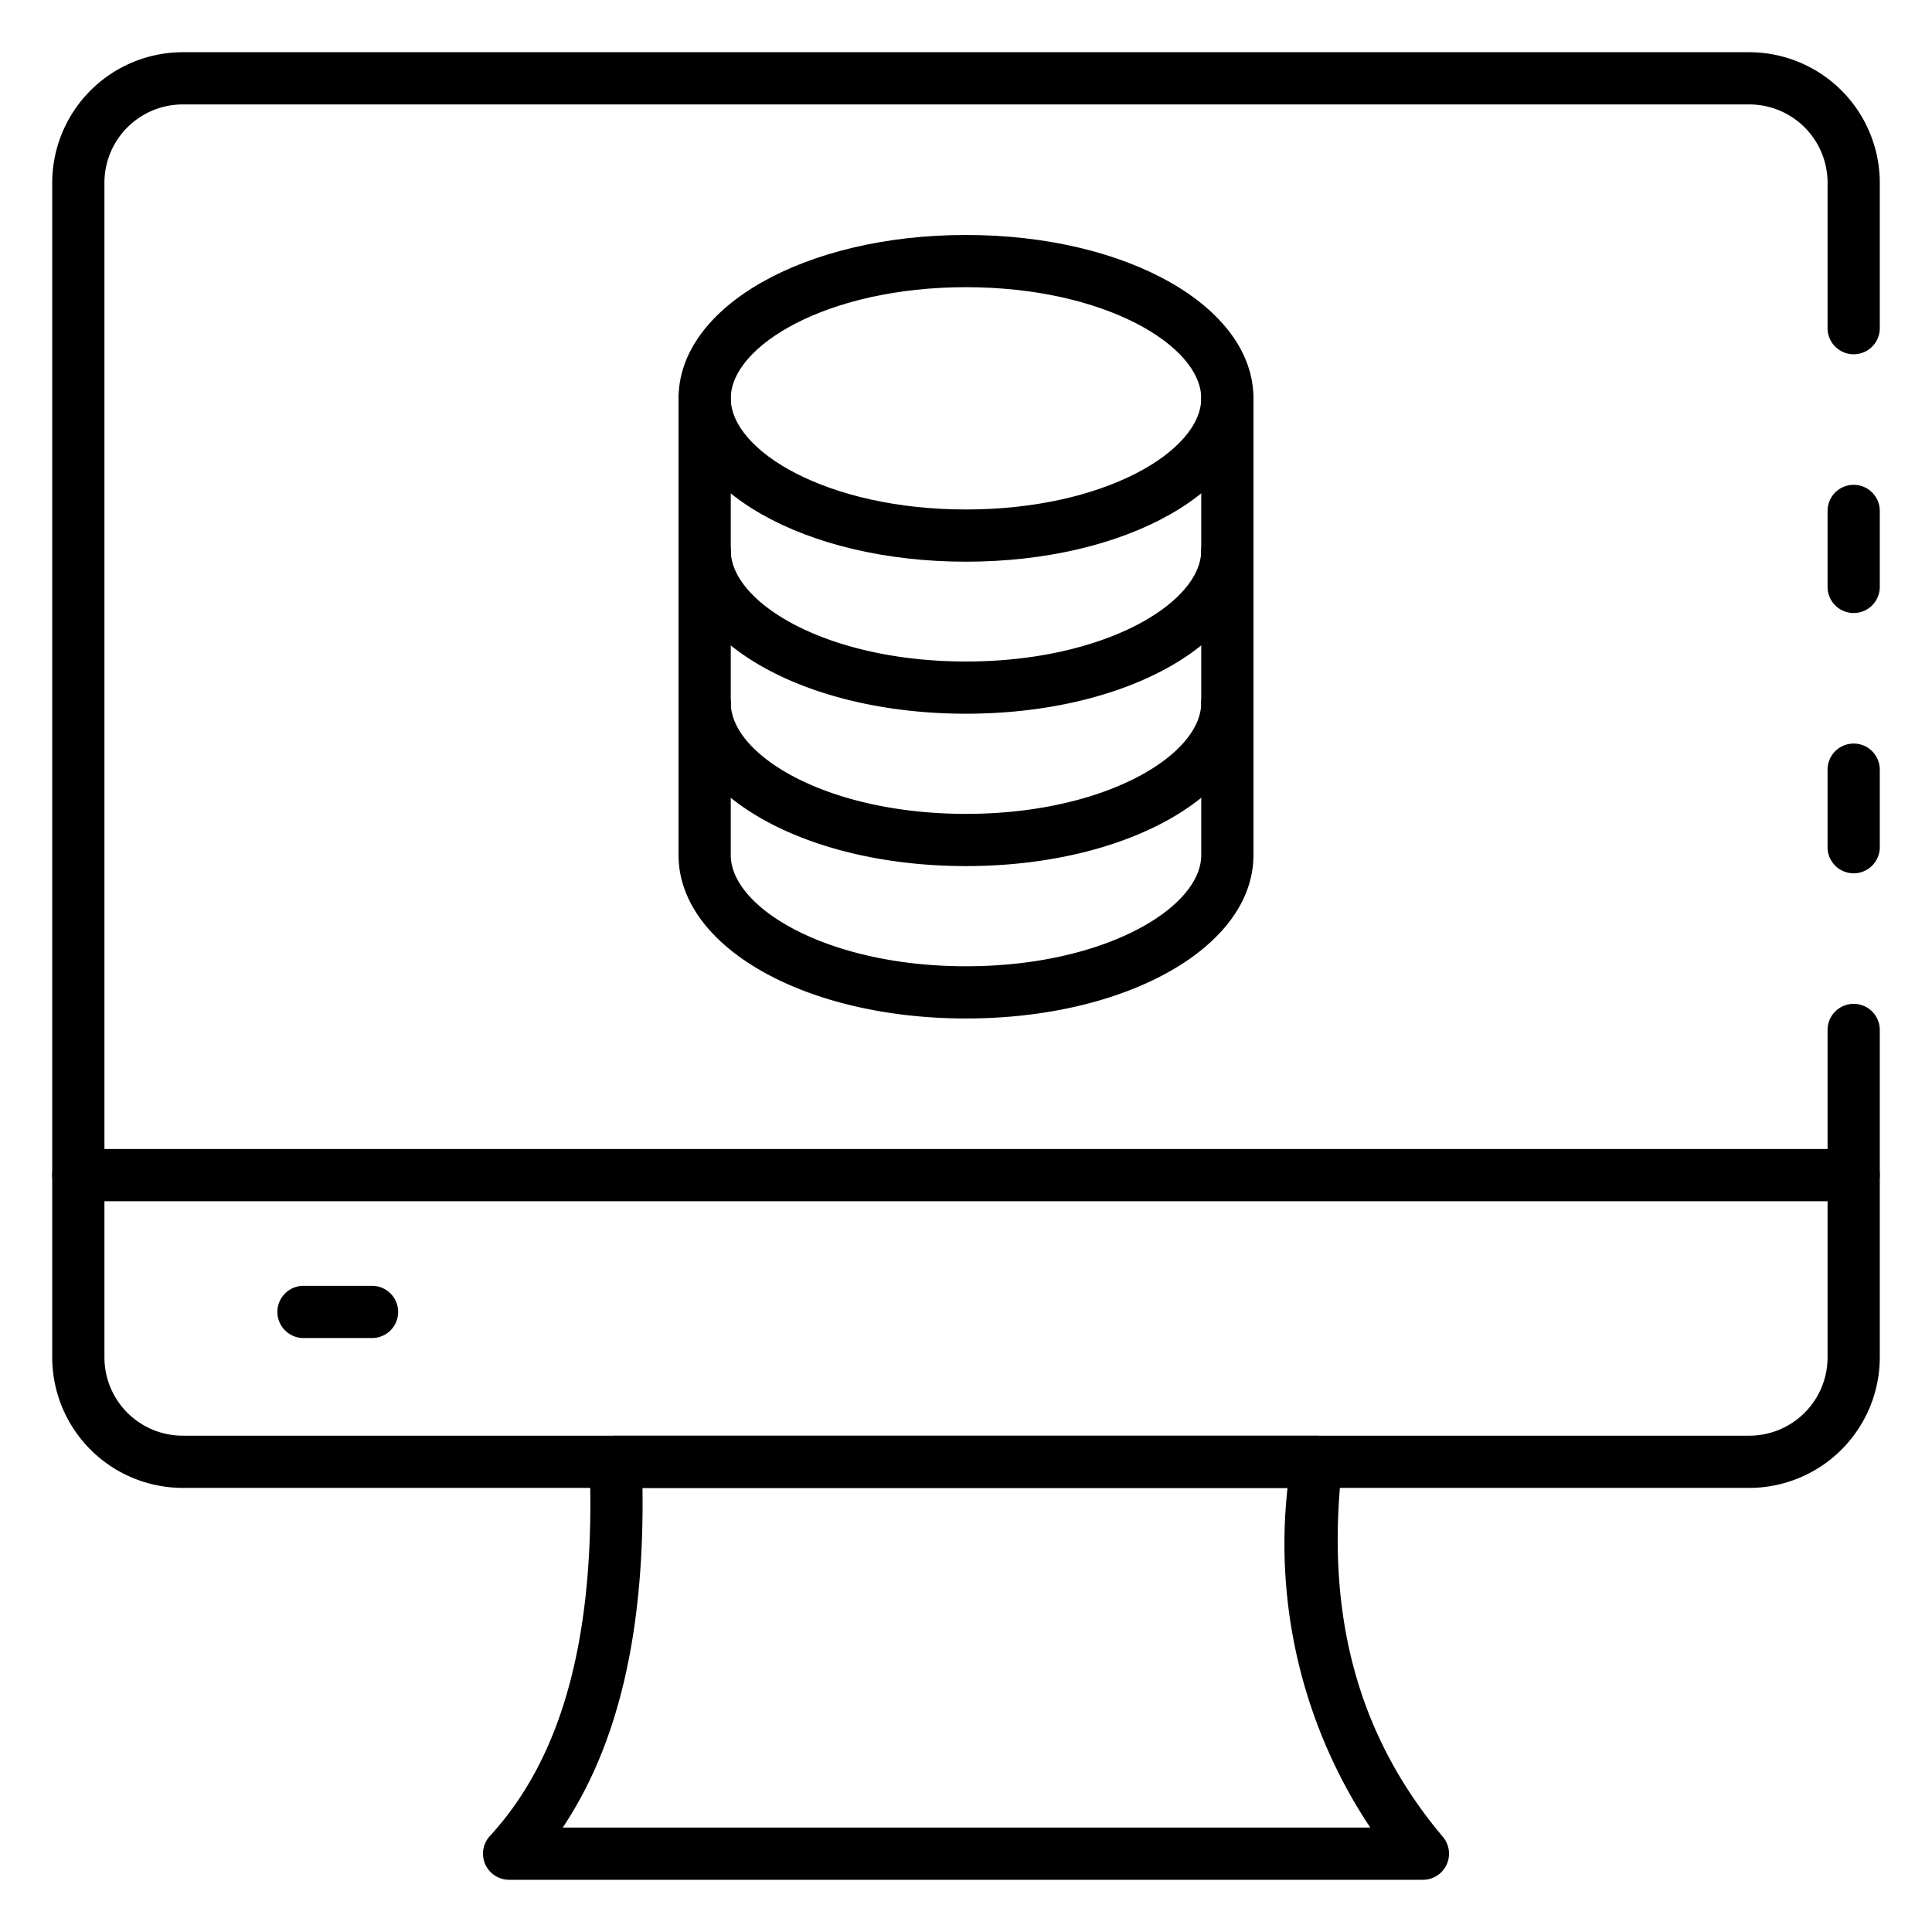 <svg id="Icons" height="512" viewBox="0 0 74 74" width="512" xmlns="http://www.w3.org/2000/svg"><path d="m71 33.45a1 1 0 0 1 -1-1v-2.97a1 1 0 0 1 2 0v2.97a1 1 0 0 1 -1 1z"/><path d="m67 56.99h-60a5.006 5.006 0 0 1 -5-5v-44.99a5.006 5.006 0 0 1 5-5h60a5.006 5.006 0 0 1 5 5v5.57a1 1 0 0 1 -2 0v-5.57a3 3 0 0 0 -3-3h-60a3 3 0 0 0 -3 3v44.99a3 3 0 0 0 3 3h60a3 3 0 0 0 3-3v-12.54a1 1 0 0 1 2 0v12.54a5.006 5.006 0 0 1 -5 5z"/><path d="m71 23.48a1 1 0 0 1 -1-1v-2.91a1 1 0 1 1 2 0v2.91a1 1 0 0 1 -1 1z"/><path d="m54.5 72h-35a1 1 0 0 1 -.736-1.677c2.809-3.052 4.058-7.727 3.82-14.295a1 1 0 0 1 1-1.036h26.833a1 1 0 0 1 .993 1.116c-.667 5.719.594 10.38 3.855 14.247a1 1 0 0 1 -.765 1.645zm-32.946-2h30.931a19.589 19.589 0 0 1 -3.17-13.008h-24.706c.074 5.543-.931 9.829-3.055 13.008z"/><path d="m71 46.01h-68a1 1 0 0 1 0-2h68a1 1 0 0 1 0 2z"/><path d="m14.25 51.25h-2.625a1 1 0 0 1 0-2h2.625a1 1 0 0 1 0 2z"/><path d="m37 21.514c-6.174 0-11.01-2.749-11.01-6.257s4.836-6.257 11.01-6.257 11.01 2.749 11.01 6.257-4.836 6.257-11.01 6.257zm0-10.514c-5.31 0-9.01 2.244-9.01 4.257s3.7 4.257 9.01 4.257 9.01-2.244 9.01-4.257-3.7-4.257-9.01-4.257z"/><path d="m37 27.337c-6.174 0-11.01-2.749-11.01-6.257v-5.823a1 1 0 0 1 2 0v5.823c0 2.013 3.7 4.257 9.01 4.257s9.01-2.244 9.01-4.257v-5.823a1 1 0 1 1 2 0v5.823c0 3.508-4.836 6.257-11.01 6.257z"/><path d="m37 33.173c-6.174 0-11.01-2.748-11.01-6.256v-5.823a1 1 0 0 1 2 0v5.823c0 2.013 3.7 4.256 9.01 4.256s9.01-2.243 9.01-4.256v-5.823a1 1 0 0 1 2 0v5.823c0 3.508-4.836 6.256-11.01 6.256z"/><path d="m37 39.01c-6.174 0-11.01-2.749-11.01-6.257v-5.823a1 1 0 0 1 2 0v5.823c0 2.013 3.7 4.257 9.01 4.257s9.01-2.244 9.01-4.257v-5.823a1 1 0 0 1 2 0v5.823c0 3.508-4.836 6.257-11.01 6.257z"/></svg>